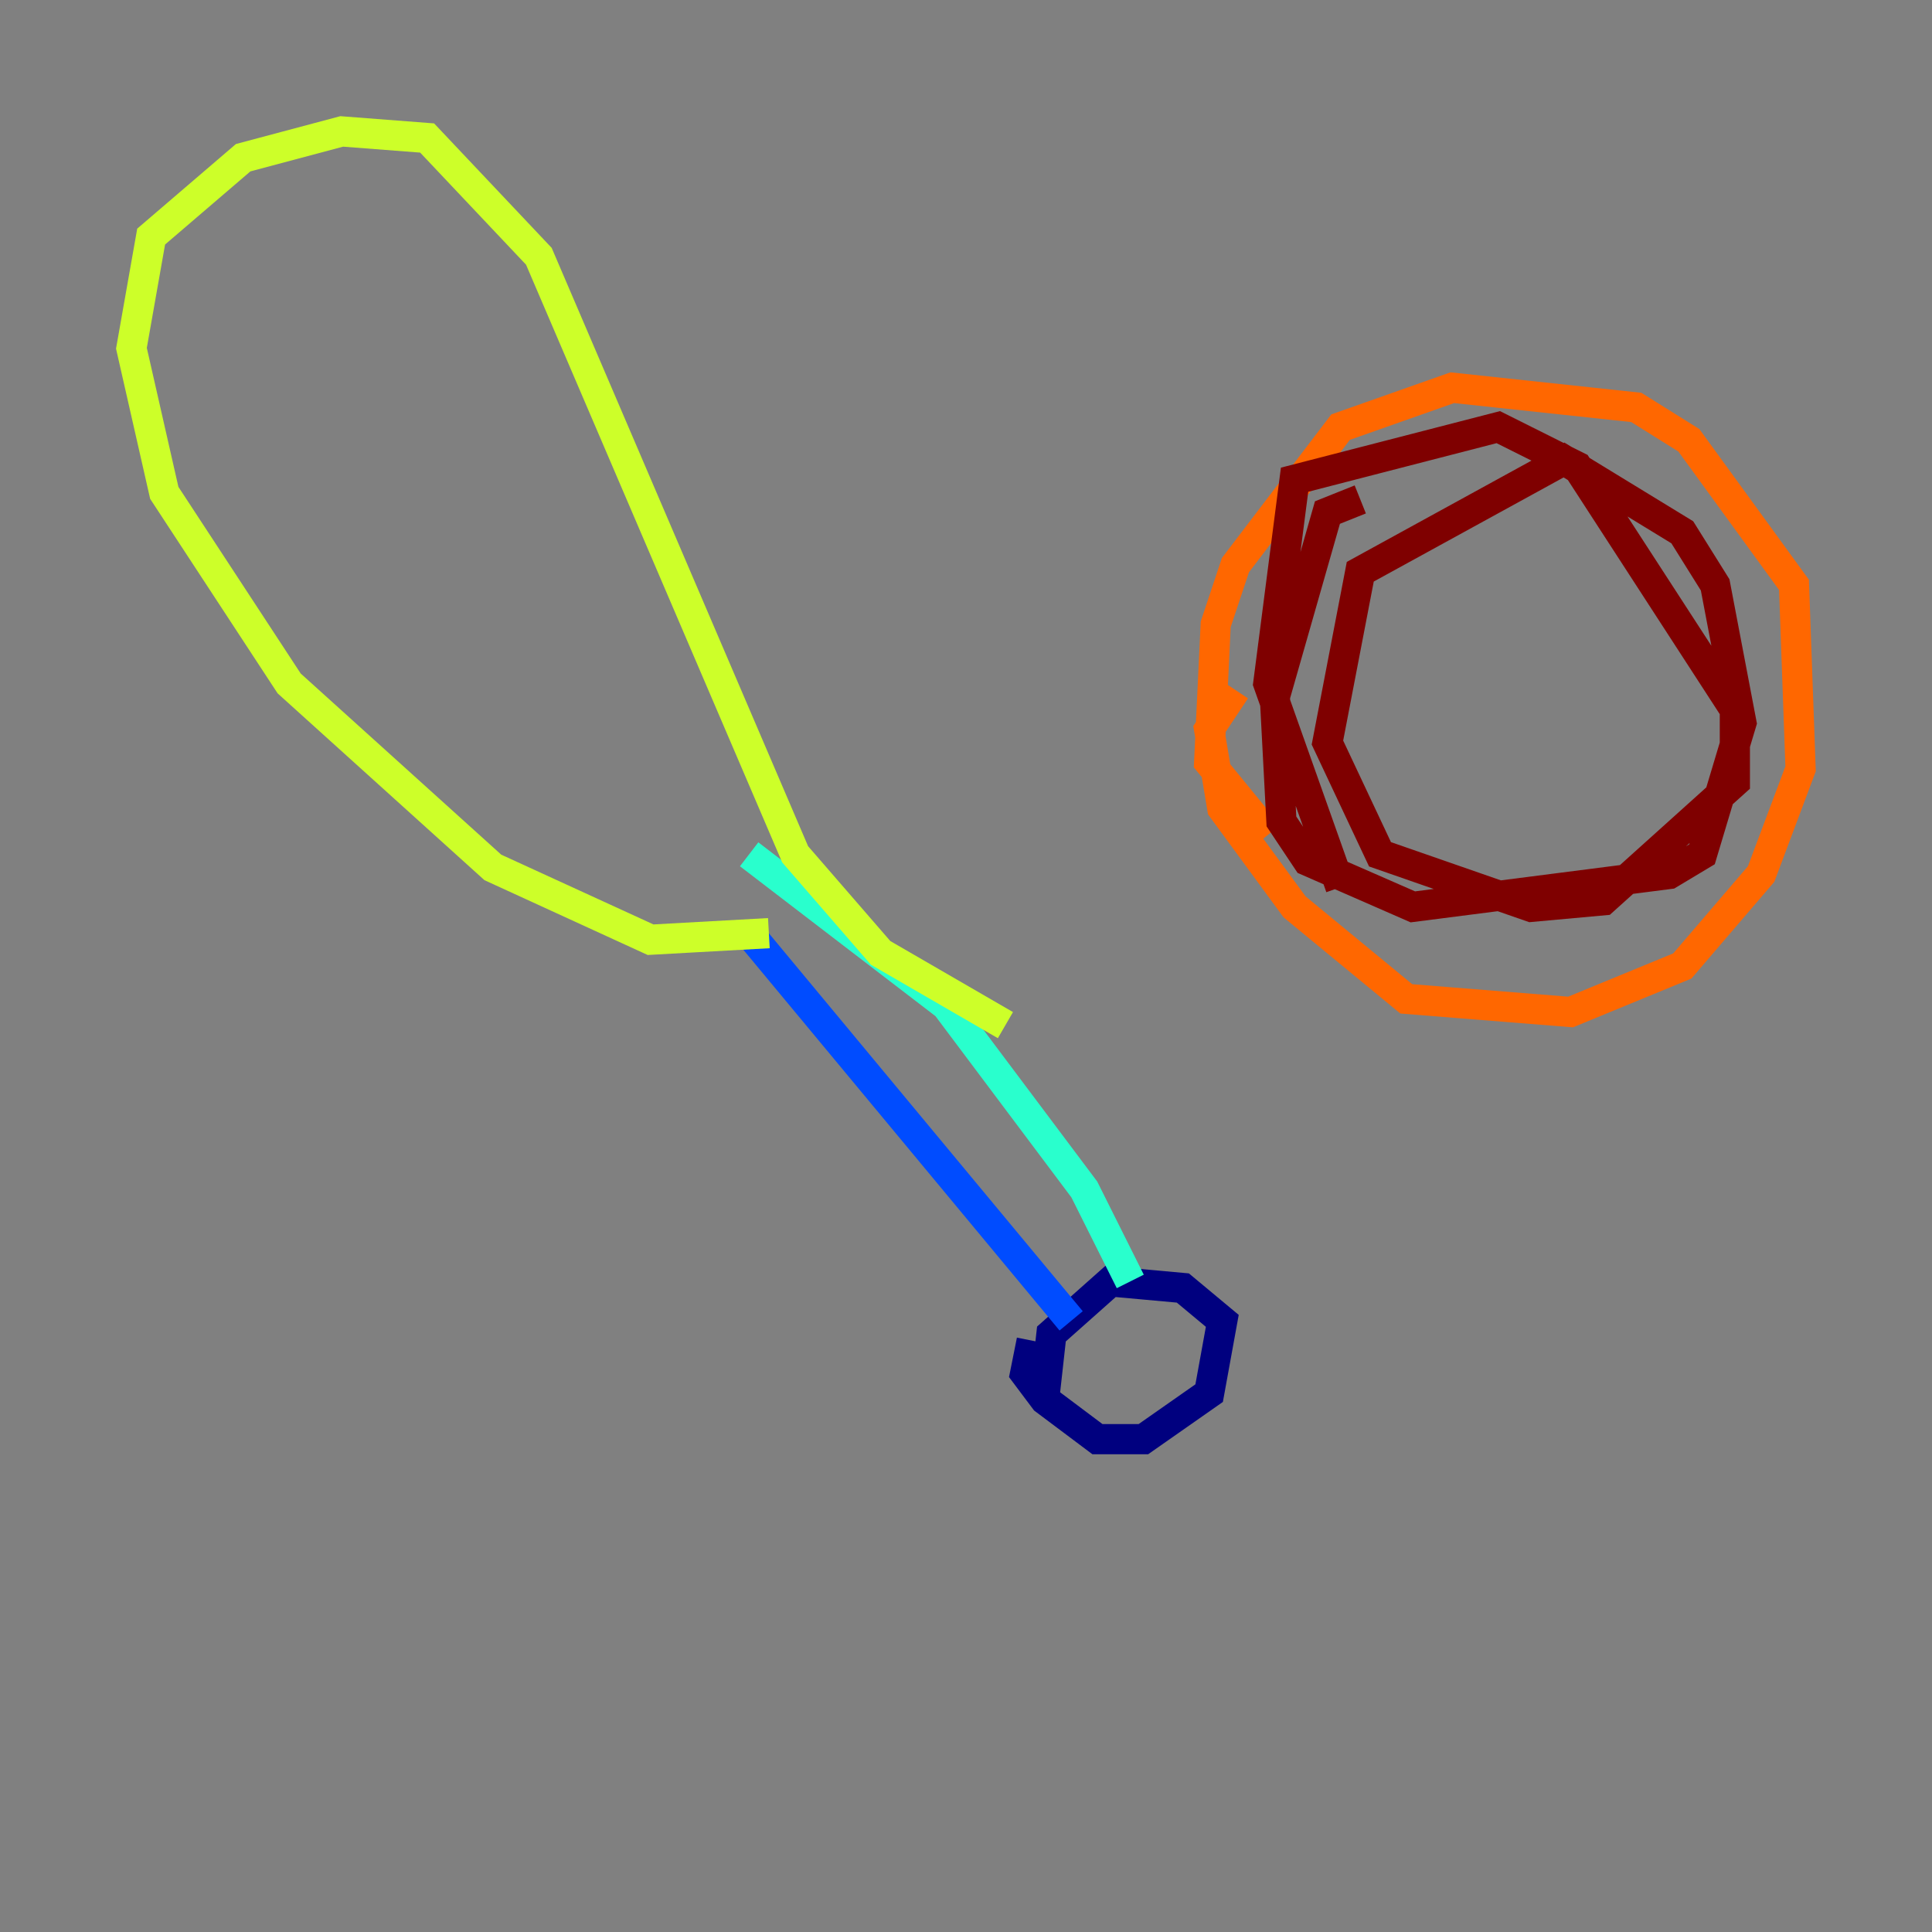 <?xml version="1.0" encoding="utf-8" ?>
<svg baseProfile="tiny" height="128" version="1.2" viewBox="0,0,128,128" width="128" xmlns="http://www.w3.org/2000/svg" xmlns:ev="http://www.w3.org/2001/xml-events" xmlns:xlink="http://www.w3.org/1999/xlink"><rect x="0" y="0" width="128" height="128" fill="#808080" stroke="none"/><defs /><polyline fill="none" points="68.354,88.816 67.918,90.993 69.225,92.735 72.707,95.347 75.755,95.347 80.109,92.299 80.98,87.51 78.367,85.333 73.578,84.898 69.66,88.381 69.225,92.299" stroke="#00007f" stroke-width="2" /><polyline fill="none" points="70.966,87.51 49.633,61.823" stroke="#004cff" stroke-width="2" /><polyline fill="none" points="74.884,84.898 71.837,78.803 62.694,66.612 49.633,56.599" stroke="#29ffcd" stroke-width="2" /><polyline fill="none" points="50.939,61.823 43.102,62.258 32.653,57.469 19.157,45.279 10.884,32.653 8.707,23.075 10.014,15.674 16.109,10.449 22.64,8.707 28.299,9.143 35.701,16.98 52.68,56.599 58.34,63.129 66.612,67.918" stroke="#cdff29" stroke-width="2" /><polyline fill="none" points="81.85,45.714 80.109,48.327 80.98,53.551 85.769,60.082 93.17,66.177 104.054,67.048 111.456,64.0 116.68,57.905 119.293,50.939 118.857,38.748 111.891,29.17 108.408,26.993 96.218,25.687 88.816,28.299 81.85,37.442 80.544,41.361 80.109,50.503 84.027,55.292" stroke="#ff6700" stroke-width="2" /><polyline fill="none" points="90.122,33.088 87.946,33.959 84.463,46.15 84.898,54.422 86.639,57.034 93.605,60.082 110.585,57.905 112.762,56.599 115.374,47.891 113.633,38.748 111.456,35.265 103.619,30.476 90.122,37.878 87.946,49.197 91.429,56.599 101.442,60.082 106.231,59.646 114.939,51.809 114.939,47.02 104.49,30.912 99.265,28.299 85.769,31.782 84.027,45.279 88.816,58.776" stroke="#7f0000" stroke-width="2" /></svg>